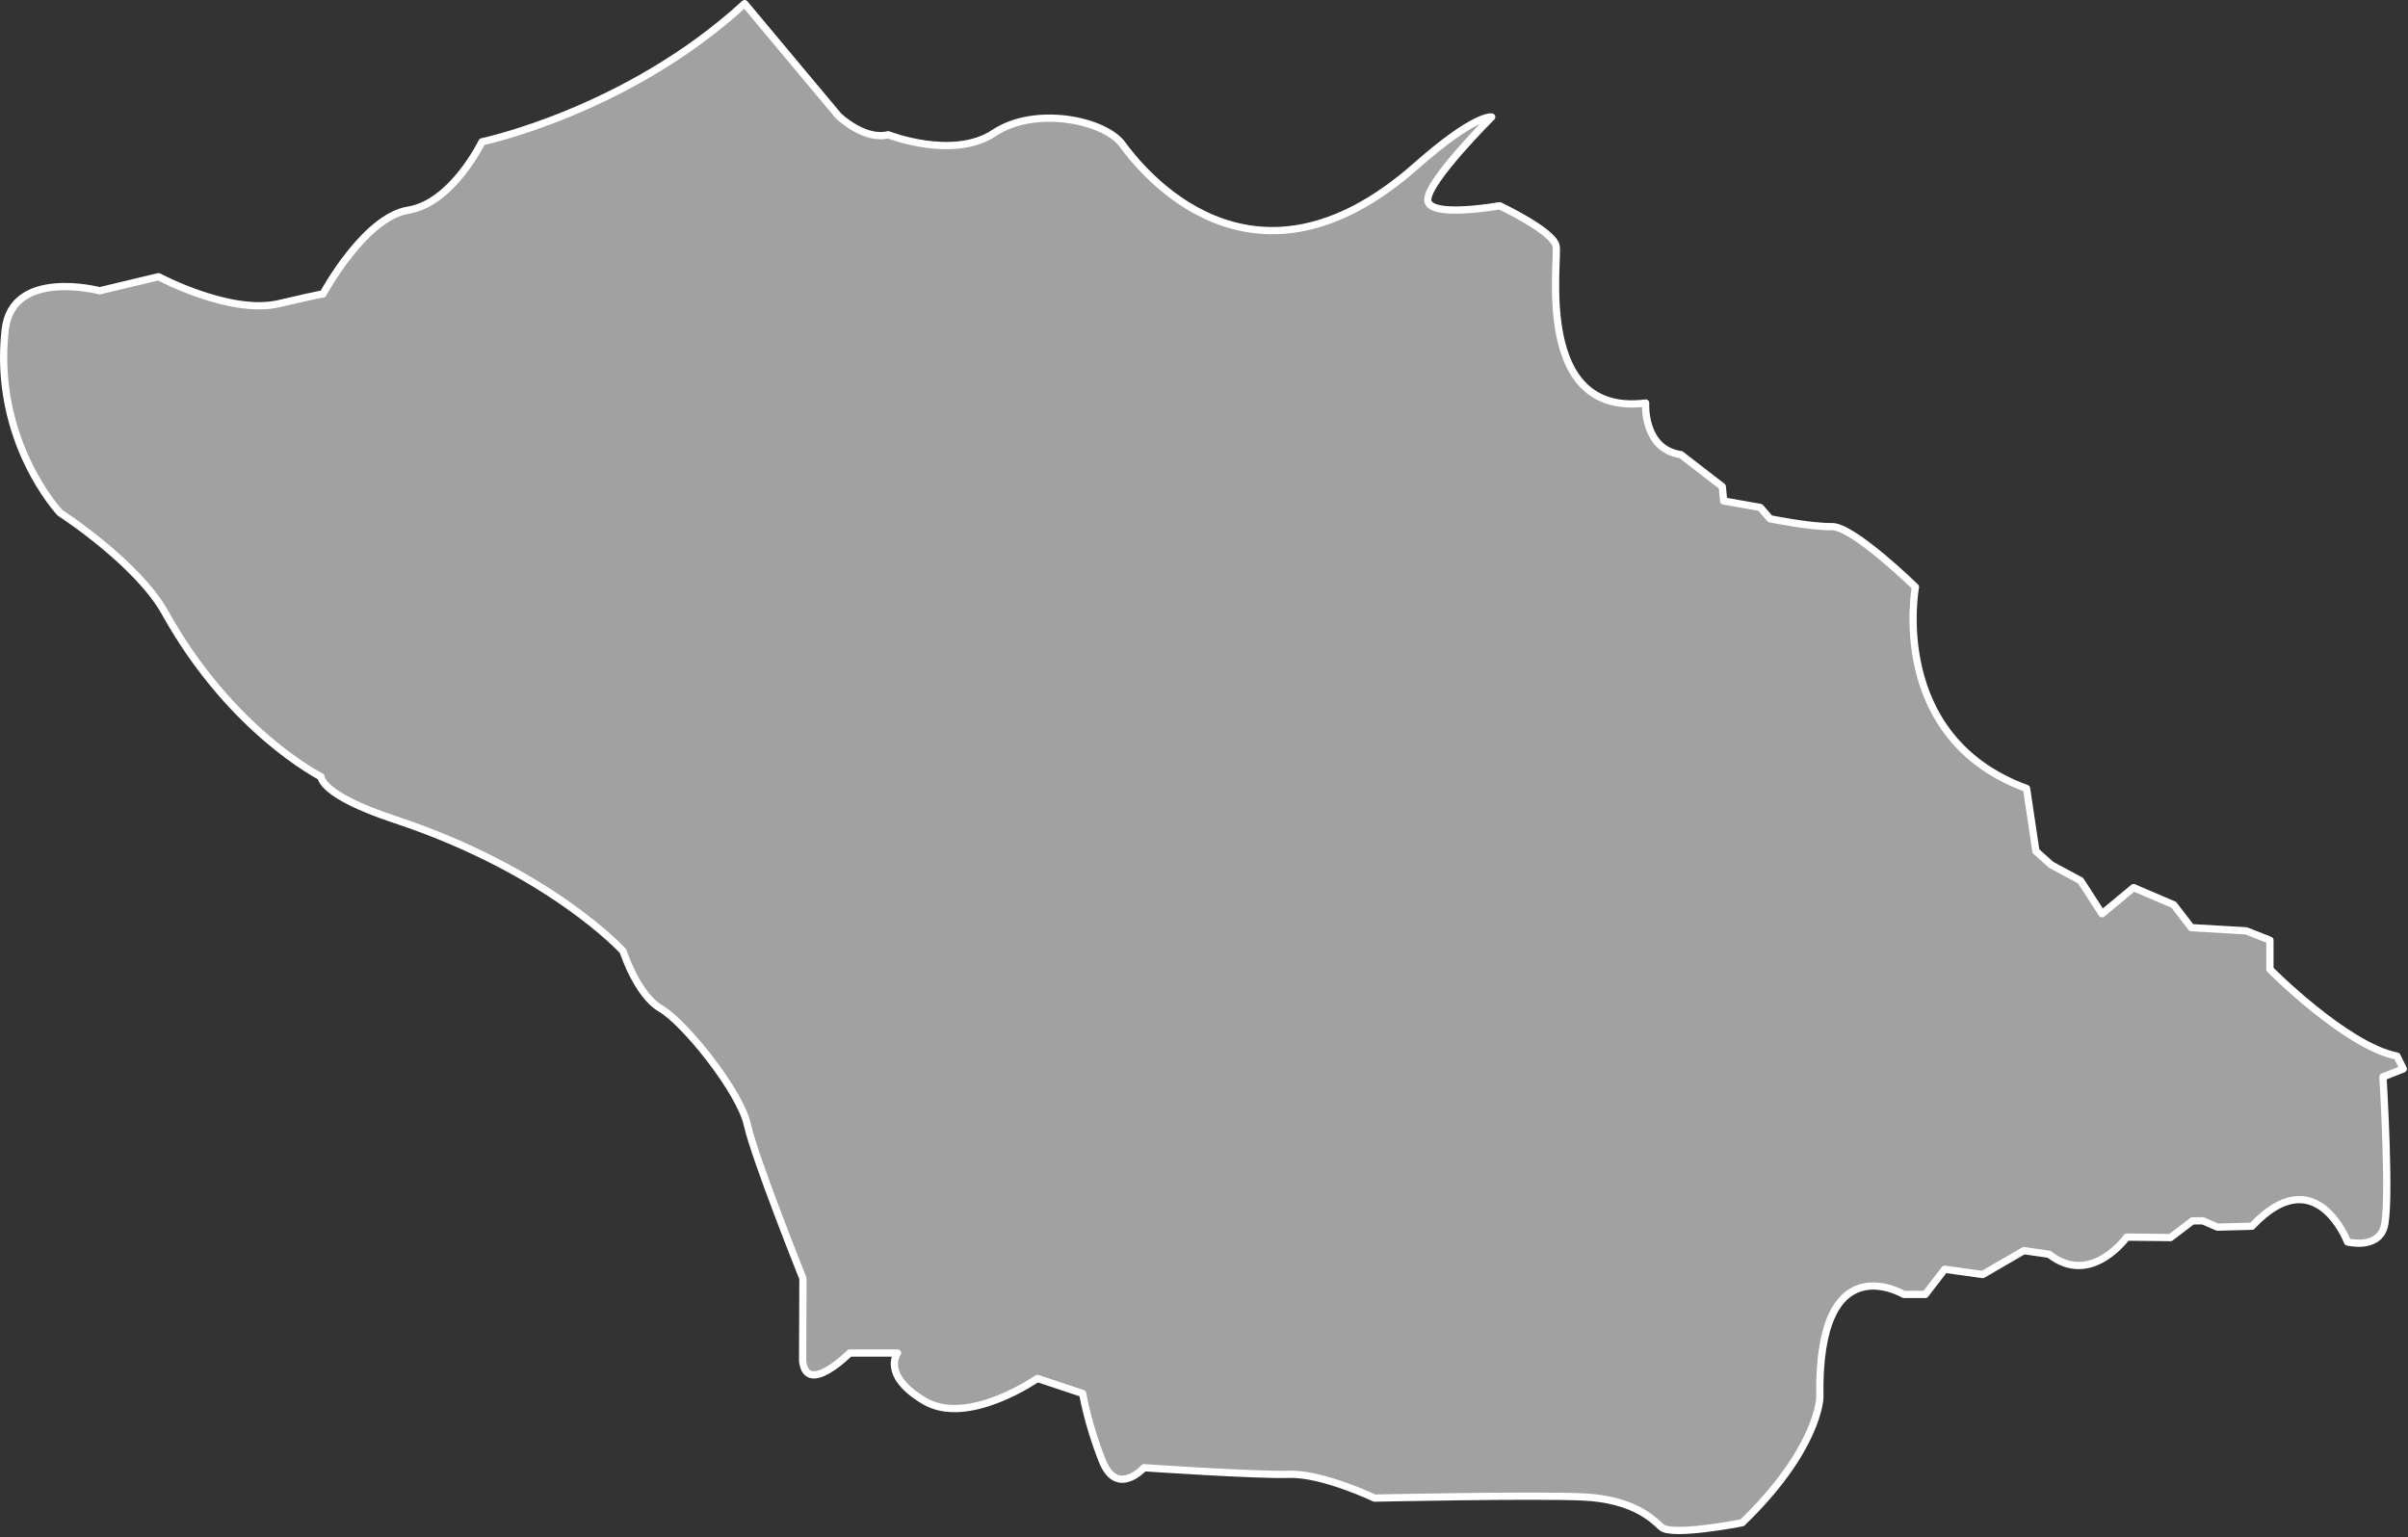 <?xml version="1.0" encoding="UTF-8" standalone="no"?>
<!DOCTYPE svg PUBLIC "-//W3C//DTD SVG 1.1//EN" "http://www.w3.org/Graphics/SVG/1.1/DTD/svg11.dtd">
<svg width="100%" height="100%" viewBox="0 0 249 159" version="1.1" xmlns="http://www.w3.org/2000/svg" xmlns:xlink="http://www.w3.org/1999/xlink" xml:space="preserve" style="fill-rule:evenodd;clip-rule:evenodd;stroke-linecap:round;stroke-linejoin:round;stroke-miterlimit:1.5;">
    <rect x="0" y="0" width="249" height="159" fill="#333333" stroke="none"/>
    <g id="kondodewata" transform="matrix(1,0,0,1,-186.215,-829.484)">
        <path d="M219.605,859.901C219.605,859.901 223.877,851.952 228.435,851.218C232.994,850.485 236.055,844.149 236.055,844.149C236.055,844.149 251.059,841.01 263.212,829.859L272.92,841.471C272.92,841.471 275.571,844.032 278.059,843.42C278.059,843.42 284.774,846.06 289.015,843.234C293.256,840.409 300.435,841.904 302.27,844.412C304.104,846.919 315.556,861.74 332.633,846.653C338.785,841.218 340.464,841.585 340.464,841.585C340.464,841.585 333.748,848.282 333.854,850.182C333.96,852.082 341.284,850.764 341.284,850.764C341.284,850.764 346.797,853.363 347.122,854.906C347.447,856.449 344.755,872.634 356.384,871.165C356.384,871.165 356.062,875.924 360.031,876.505L364.307,879.81L364.452,881.299L368.238,881.964L369.242,883.134C369.242,883.134 373.456,883.996 375.645,883.948C377.833,883.899 384.281,890.195 384.281,890.195C384.281,890.195 381.346,905.755 395.774,911.031L396.739,917.518L398.328,918.935L401.357,920.562L403.572,923.989L406.839,921.284L410.993,923.061L412.808,925.425L418.472,925.753L420.937,926.72L420.937,929.734C420.937,929.734 428.783,937.662 434.079,938.711L434.729,940.035L432.623,940.861C432.623,940.861 433.451,954.262 432.716,956.48C431.981,958.699 428.964,957.933 428.964,957.933C428.964,957.933 425.681,949.268 419.082,956.303L415.51,956.399L414.01,955.748L412.931,955.748L410.656,957.479L406.13,957.43C406.13,957.43 402.431,962.616 398.101,959.205L395.493,958.829L391.235,961.3L387.306,960.754L385.305,963.357L383.075,963.357C383.075,963.357 374.095,957.96 374.397,974.039C374.397,974.039 374.287,979.331 366.361,986.977C366.361,986.977 359.035,988.412 358.005,987.421C356.974,986.43 354.894,984.558 350.022,984.31C345.151,984.063 328.357,984.424 328.357,984.424C328.357,984.424 322.926,981.848 319.523,981.962C316.12,982.076 304.513,981.279 304.513,981.279C304.513,981.279 301.715,984.386 300.195,980.559C298.675,976.731 298.171,973.606 298.171,973.606L293.489,972.046C293.489,972.046 286.302,977.053 281.798,974.374C277.295,971.696 279.023,969.416 279.023,969.416L274.075,969.416C274.075,969.416 269.617,973.902 269.212,970.242L269.243,961.704C269.243,961.704 264.265,949.286 263.497,945.816C262.73,942.345 257.006,935.222 254.543,933.794C252.08,932.366 250.645,927.854 250.645,927.854C250.645,927.854 243.108,919.558 227.013,914.23C219.288,911.674 219.424,909.83 219.424,909.83C219.424,909.83 210.126,905.154 203.29,892.863C200.401,887.667 192.418,882.514 192.418,882.514C192.418,882.514 185.463,875.143 186.749,863.599C187.465,857.166 196.522,859.555 196.522,859.555L202.613,858.101C202.613,858.101 210.006,862.068 215.063,860.887C220.12,859.705 219.605,859.901 219.605,859.901Z" style="fill:rgb(161,161,161);stroke:white;stroke-width:0.75px;"/>
    </g>
</svg>
